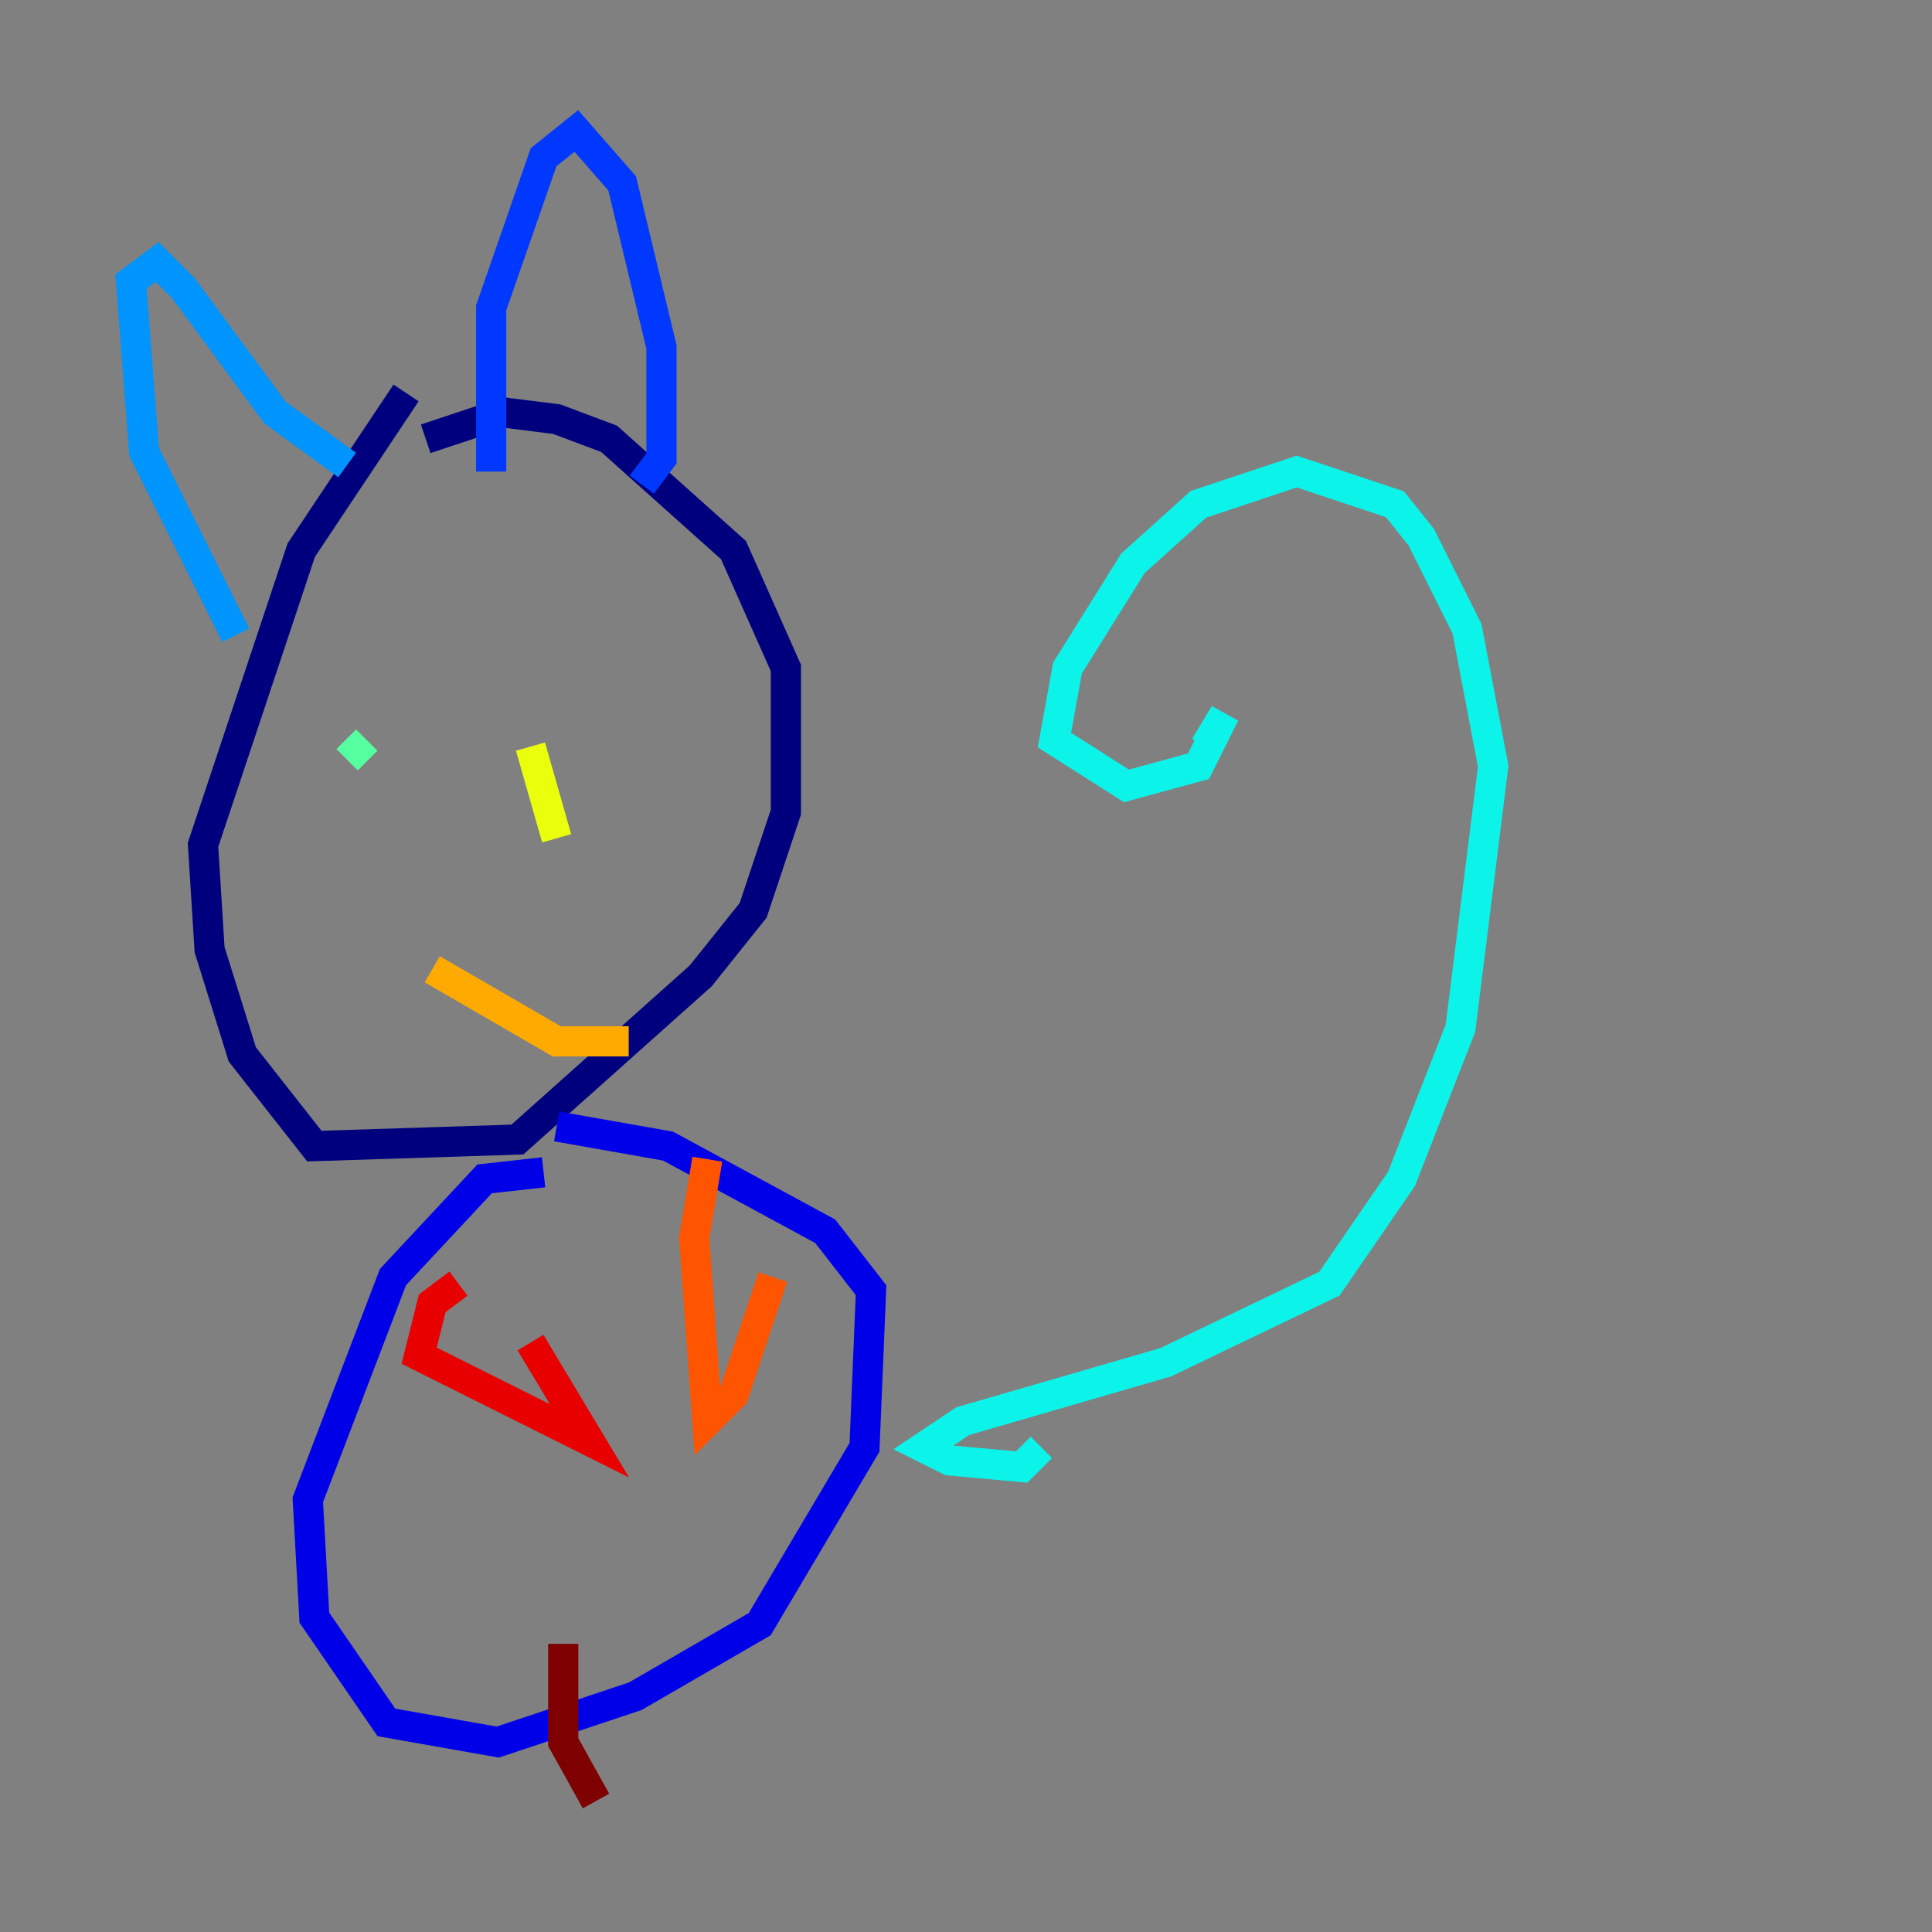 <?xml version="1.0" encoding="utf-8" ?>
<svg baseProfile="tiny" height="128" version="1.2" viewBox="0,0,128,128" width="128" xmlns="http://www.w3.org/2000/svg" xmlns:ev="http://www.w3.org/2001/xml-events" xmlns:xlink="http://www.w3.org/1999/xlink"><rect x="0" y="0" width="128" height="128" fill="#808080" stroke="none"/><defs /><polyline fill="none" points="26.902,26.034 19.959,36.447 13.451,55.973 13.885,62.915 16.054,69.858 20.827,75.932 34.278,75.498 46.427,64.651 49.898,60.312 52.068,53.803 52.068,44.258 48.597,36.447 40.352,29.071 36.881,27.77 33.41,27.336 28.203,29.071" stroke="#00007f" stroke-width="2" /><polyline fill="none" points="36.014,77.668 32.108,78.102 26.034,84.61 20.393,99.363 20.827,107.173 25.6,114.115 32.976,115.417 42.088,112.38 50.332,107.607 57.275,95.891 57.709,85.478 54.671,81.573 44.258,75.932 36.881,74.63" stroke="#0000e8" stroke-width="2" /><polyline fill="none" points="42.522,32.108 43.824,30.373 43.824,22.997 41.22,12.149 38.183,8.678 36.014,10.414 32.542,20.393 32.542,31.241" stroke="#0038ff" stroke-width="2" /><polyline fill="none" points="22.997,30.807 18.224,27.336 12.149,19.091 10.414,17.356 8.678,18.658 9.546,29.939 15.62,42.088" stroke="#0094ff" stroke-width="2" /><polyline fill="none" points="68.99,95.891 67.688,97.193 62.915,96.759 61.18,95.891 63.783,94.156 77.234,90.251 88.081,85.044 92.854,78.102 96.759,68.122 98.929,50.766 97.193,41.654 94.156,35.58 92.42,33.41 85.912,31.241 79.403,33.41 75.064,37.315 70.725,44.258 69.858,49.031 74.63,52.068 79.403,50.766 81.139,47.295 79.837,49.464" stroke="#0cf4ea" stroke-width="2" /><polyline fill="none" points="22.997,50.332 24.298,49.031" stroke="#56ffa0" stroke-width="2" /><polyline fill="none" points="44.258,44.258 44.258,44.258" stroke="#a0ff56" stroke-width="2" /><polyline fill="none" points="35.146,49.464 36.881,55.539" stroke="#eaff0c" stroke-width="2" /><polyline fill="none" points="28.637,64.217 36.881,68.99 41.654,68.99" stroke="#ffaa00" stroke-width="2" /><polyline fill="none" points="46.861,76.8 45.993,82.007 46.861,94.156 48.597,92.42 51.2,84.61" stroke="#ff5500" stroke-width="2" /><polyline fill="none" points="30.373,85.044 28.637,86.346 27.77,89.817 39.051,95.458 35.146,88.949" stroke="#e80000" stroke-width="2" /><polyline fill="none" points="39.485,119.322 37.315,115.417 37.315,108.909" stroke="#7f0000" stroke-width="2" /></svg>